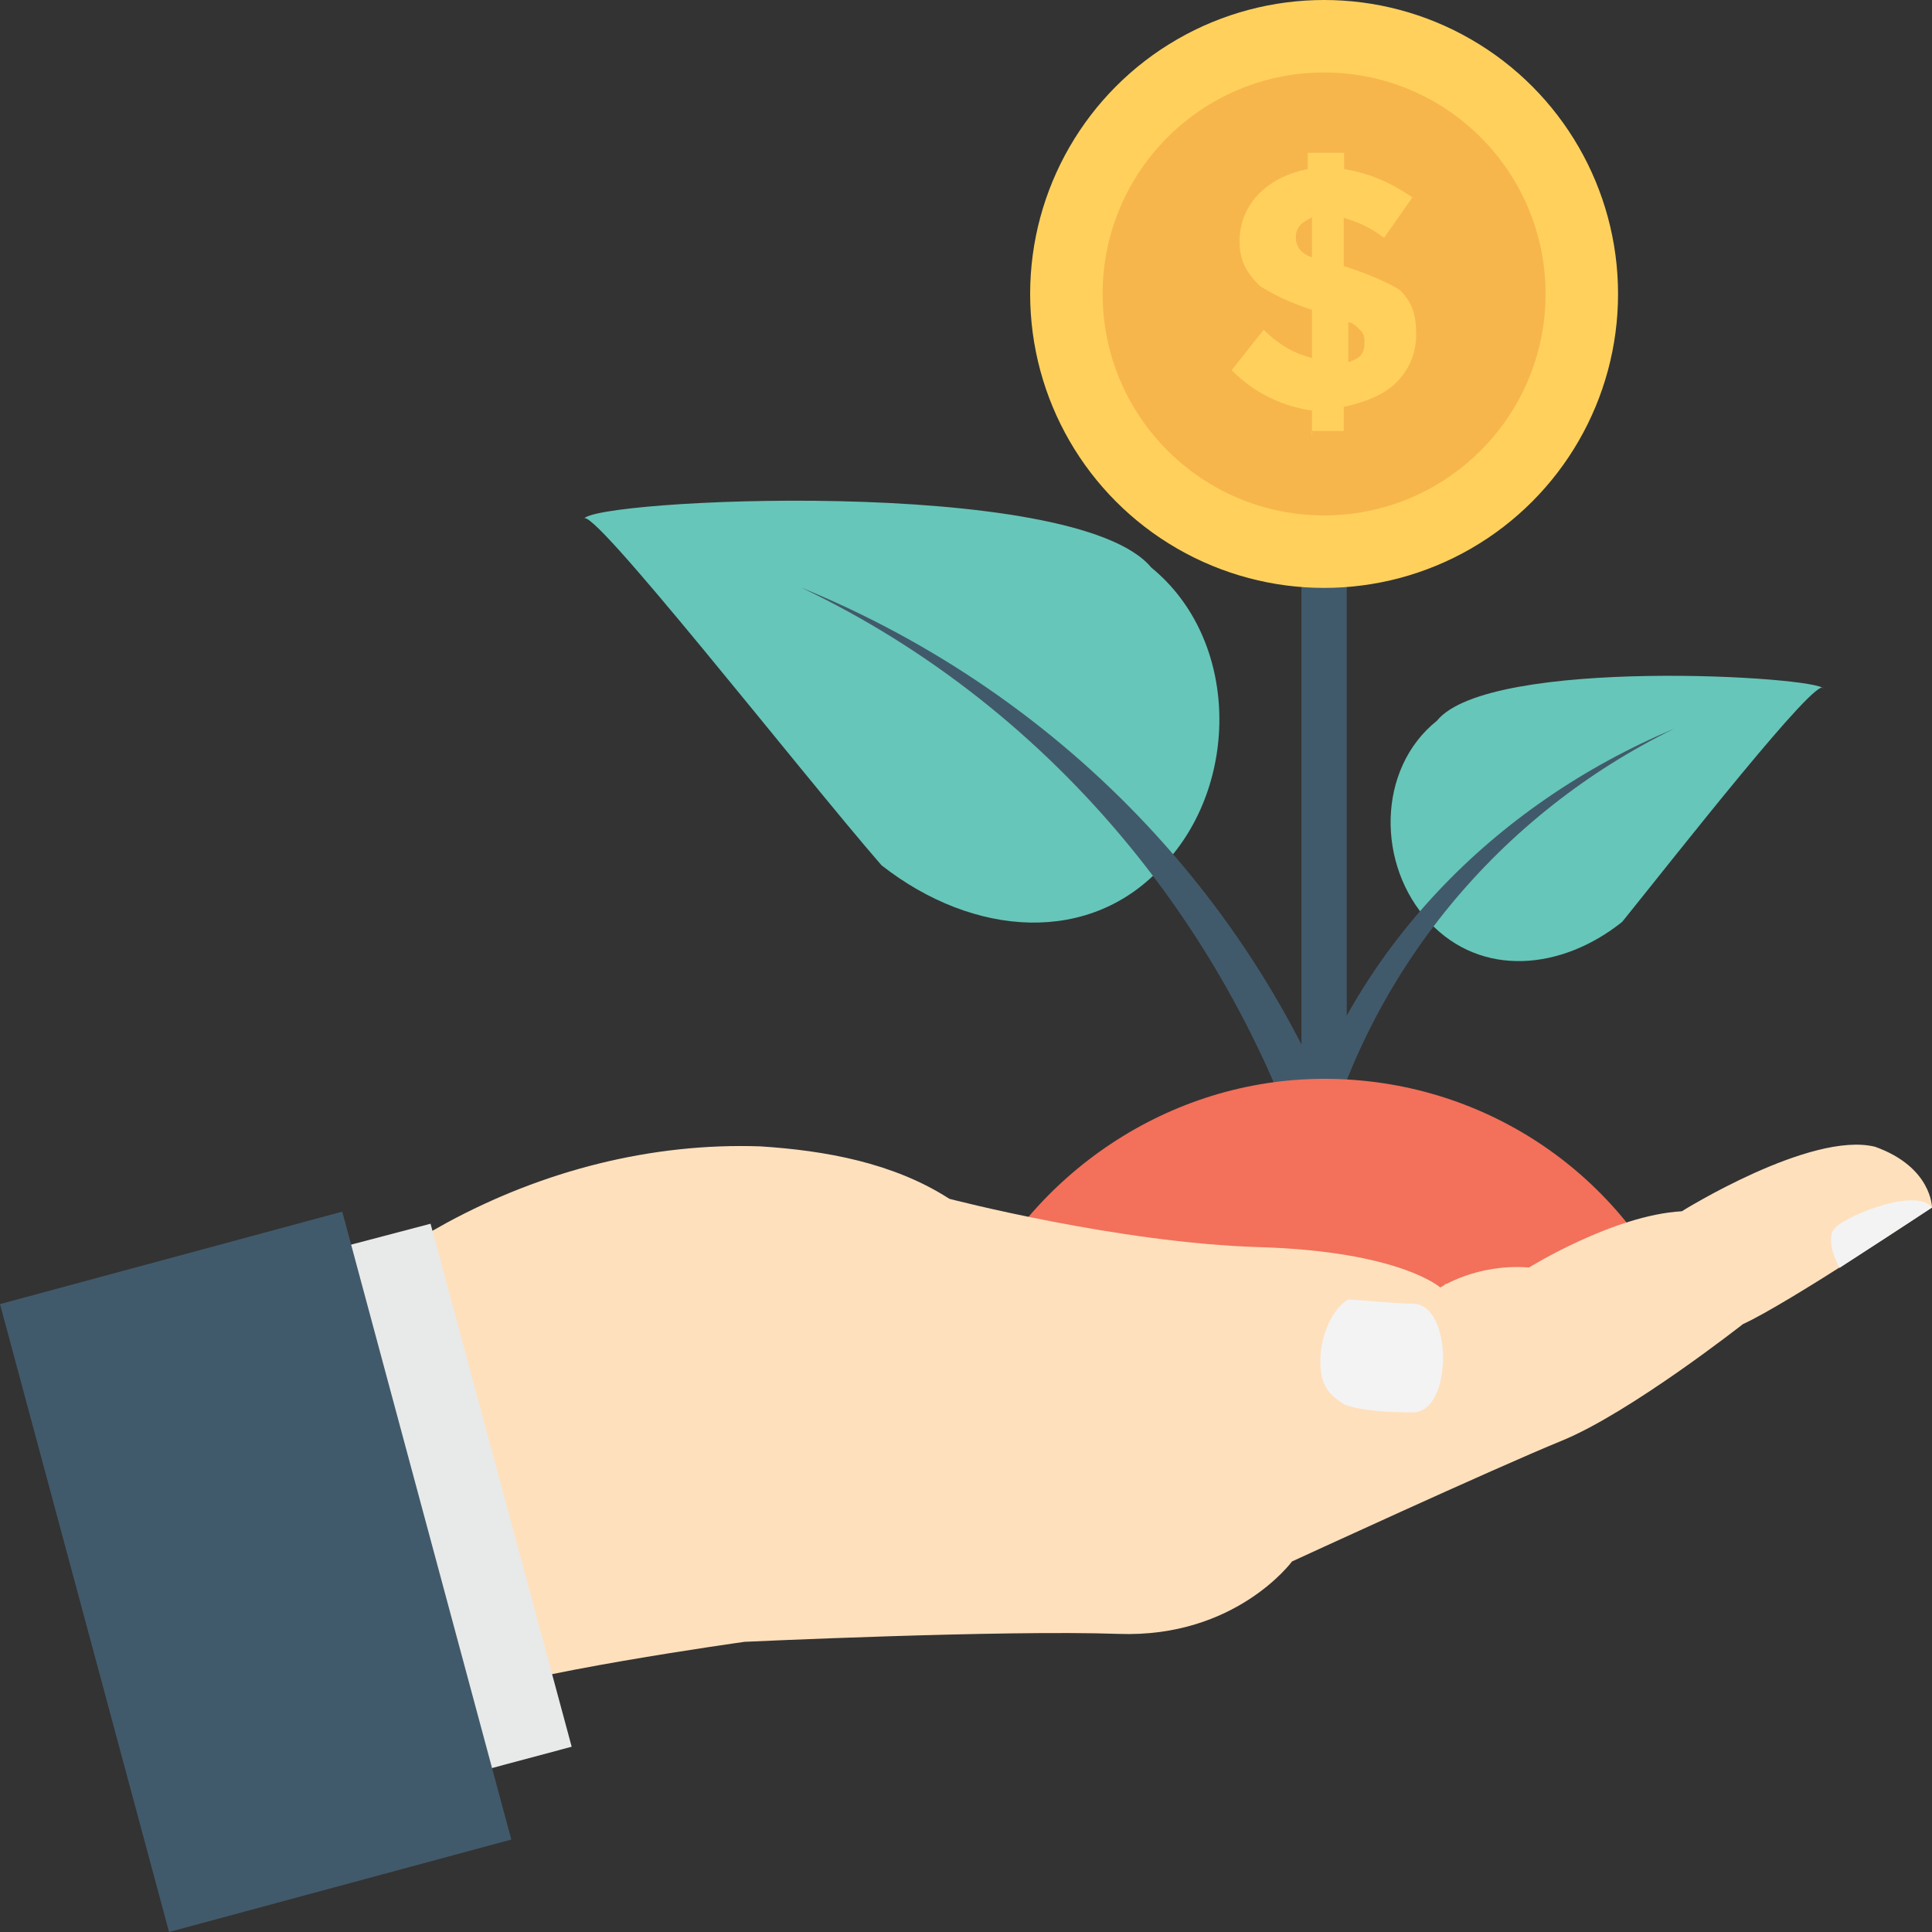 <?xml version="1.0" encoding="iso-8859-1"?>
<!-- Generator: Adobe Illustrator 19.0.0, SVG Export Plug-In . SVG Version: 6.00 Build 0)  -->
<svg version="1.1" id="Layer_1" xmlns="http://www.w3.org/2000/svg" xmlns:xlink="http://www.w3.org/1999/xlink" x="0px" y="0px"
	 viewBox="0 0 512 512" style="enable-background:new 0 0 512 512;" xml:space="preserve">
<rect x="0" y="0" width="512" height="512" fill="#333333" stroke="none"/>
<path style="fill:#66C6B9;" d="M233.6,229.3c24.5,19.2,55.5,21.3,74.7,0c20.3-21.3,20.3-59.7-3.2-78.9
	c-20.3-24.5-149.3-18.1-150.4-12.8C155.7,132.3,212.3,204.8,233.6,229.3z"/>
<path style="fill:#415A6B;" d="M212.3,155.7c67.2,32,118.4,93.9,138.7,169.6c3.2-3.2,6.4-7.5,9.6-10.7
	C337.1,242.1,282.7,184.5,212.3,155.7z"/>
<path style="fill:#66C6B9;" d="M429.9,244.3c-16,12.8-37.3,14.9-51.2,0c-13.9-14.9-13.9-40.5,2.1-53.3
	c13.9-17.1,101.3-11.7,102.4-8.5C482.1,178.1,443.7,227.2,429.9,244.3z"/>
<g>
	<path style="fill:#415A6B;" d="M443.7,193.1c-45.9,22.4-81.1,64-93.9,115.2c-2.1-2.1-4.3-5.3-6.4-7.5
		C358.4,251.7,395.7,213.3,443.7,193.1z"/>
	<rect x="344.9" y="85.3" style="fill:#415A6B;" width="12" height="214.4"/>
</g>
<path style="fill:#F3705A;" d="M257.1,346.7c16-35.2,52.3-60.8,93.9-60.8s77.9,24.5,93.9,60.8H257.1z"/>
<path style="fill:#ffe0bd;" d="M512,320c0,0-38.4,25.6-50.1,30.9c0,0-29.9,23.5-48,30.9s-71.5,32-71.5,32s-14.9,20.3-45.9,19.2
	c-30.9-1.1-99.2,2.1-99.2,2.1s-60.8,8.5-74.7,14.9l-84.3-81.1l80-44.8c25.6-13.9,54.4-21.3,83.2-20.3c17.1,1.1,35.2,4.3,50.1,13.9
	c0,0,44.8,11.7,82.1,12.8c37.3,1.1,48,10.7,48,10.7s9.6-6.4,23.5-5.3c0,0,22.4-13.9,40.5-14.9c0,0,34.1-21.3,51.2-17.1
	C512,309.3,512,320,512,320z"/>
<path style="fill:#ffe0bd;" d="M225.1,390.4l25.6-3.2l12.8-2.1l6.4-1.1c2.1,0,4.3-1.1,6.4-1.1c4.3,0,8.5,0,12.8,0h12.8
	c8.5,0,17.1,0,25.6,1.1l0,0c4.3,0,8.5-1.1,12.8-1.1l12.8-1.1l26.7-2.1l0,0c2.1,0,4.3-1.1,6.4-3.2c2.1-1.1,3.2-3.2,5.3-5.3
	c2.1-4.3,3.2-9.6,2.1-13.9c0-1.1,0-2.1-1.1-3.2c0-1.1-1.1-2.1-1.1-3.2c-1.1-2.1-2.1-4.3-3.2-5.3c-1.1-2.1-2.1-3.2-4.3-5.3
	c-1.1,0-1.1,0-1.1,0l0,0c1.1,2.1,3.2,3.2,4.3,5.3c1.1,2.1,2.1,3.2,3.2,5.3c1.1,2.1,1.1,4.3,1.1,6.4c1.1,4.3,0,8.5-2.1,12.8
	c-1.1,2.1-3.2,3.2-4.3,4.3c-2.1,1.1-3.2,2.1-5.3,2.1c-8.5,0-17.1,1.1-26.7,1.1l-26.7,1.1l0,0c-8.5,0-17.1,0-25.6,0H288
	c-4.3,0-8.5,0-12.8,1.1c-2.1,0-4.3,1.1-6.4,1.1l-6.4,3.2l-12.8,2.1L225.1,390.4z"/>
<path style="fill:#F3F3F3;" d="M349.9,360.5c0,5.3,1.1,8.5,6.4,11.7c5.3,2.1,16,2.1,18.1,2.1c10.7,0,10.7-28.8,0-28.8
	c-4.3,0-14.9-1.1-17.1-1.1C353.1,346.7,349.9,354.1,349.9,360.5z"/>
<polygon style="fill:#E8EAE9;" points="53.3,340.3 91.7,478.9 151.5,462.9 114.1,324.3 "/>
<polygon style="fill:#415A6B;" points="0,345.6 44.8,512 135.5,487.5 90.7,321.1 "/>
<path style="fill:#F3F3F3;" d="M487.5,336c0,0-4.3-7.5-1.1-10.7s21.3-10.7,25.6-5.3"/>
<circle style="fill:#FFD15C;" cx="350.9" cy="77.9" r="77.9"/>
<circle style="fill:#F7B64C;" cx="350.9" cy="77.9" r="58.7"/>
<path style="fill:#FFD15C;" d="M347.7,115.2v-6.4c-7.5-1.1-14.9-4.3-21.3-10.7l8.5-10.7c4.3,4.3,8.5,6.4,12.8,7.5V82.1
	c-6.4-2.1-10.7-4.3-13.9-6.4c-3.2-3.2-5.3-6.4-5.3-11.7s2.1-9.6,5.3-12.8c3.2-3.2,7.5-5.3,12.8-6.4v-4.3h9.6v4.3
	c6.4,1.1,11.7,3.2,18.1,7.5L366.8,63c-4.3-3.2-7.5-4.3-10.7-5.3v12.8c6.4,2.1,11.7,4.3,14.9,6.4c3.2,3.2,4.3,6.4,4.3,11.7
	c0,5.3-2.1,9.6-5.3,12.8c-3.2,3.2-8.5,5.3-13.9,6.4v6.4h-8.5v1H347.7z M347.7,57.6c-2.1,1.1-4.3,2.1-4.3,5.3c0,2.1,1.1,4.3,4.3,5.3
	V57.6z M361.6,90.7c0-1.1,0-2.1-1.1-3.2s-2.1-2.1-3.2-2.1V96C360.5,94.9,361.6,93.9,361.6,90.7z"/>
<g>
</g>
<g>
</g>
<g>
</g>
<g>
</g>
<g>
</g>
<g>
</g>
<g>
</g>
<g>
</g>
<g>
</g>
<g>
</g>
<g>
</g>
<g>
</g>
<g>
</g>
<g>
</g>
<g>
</g>
</svg>
